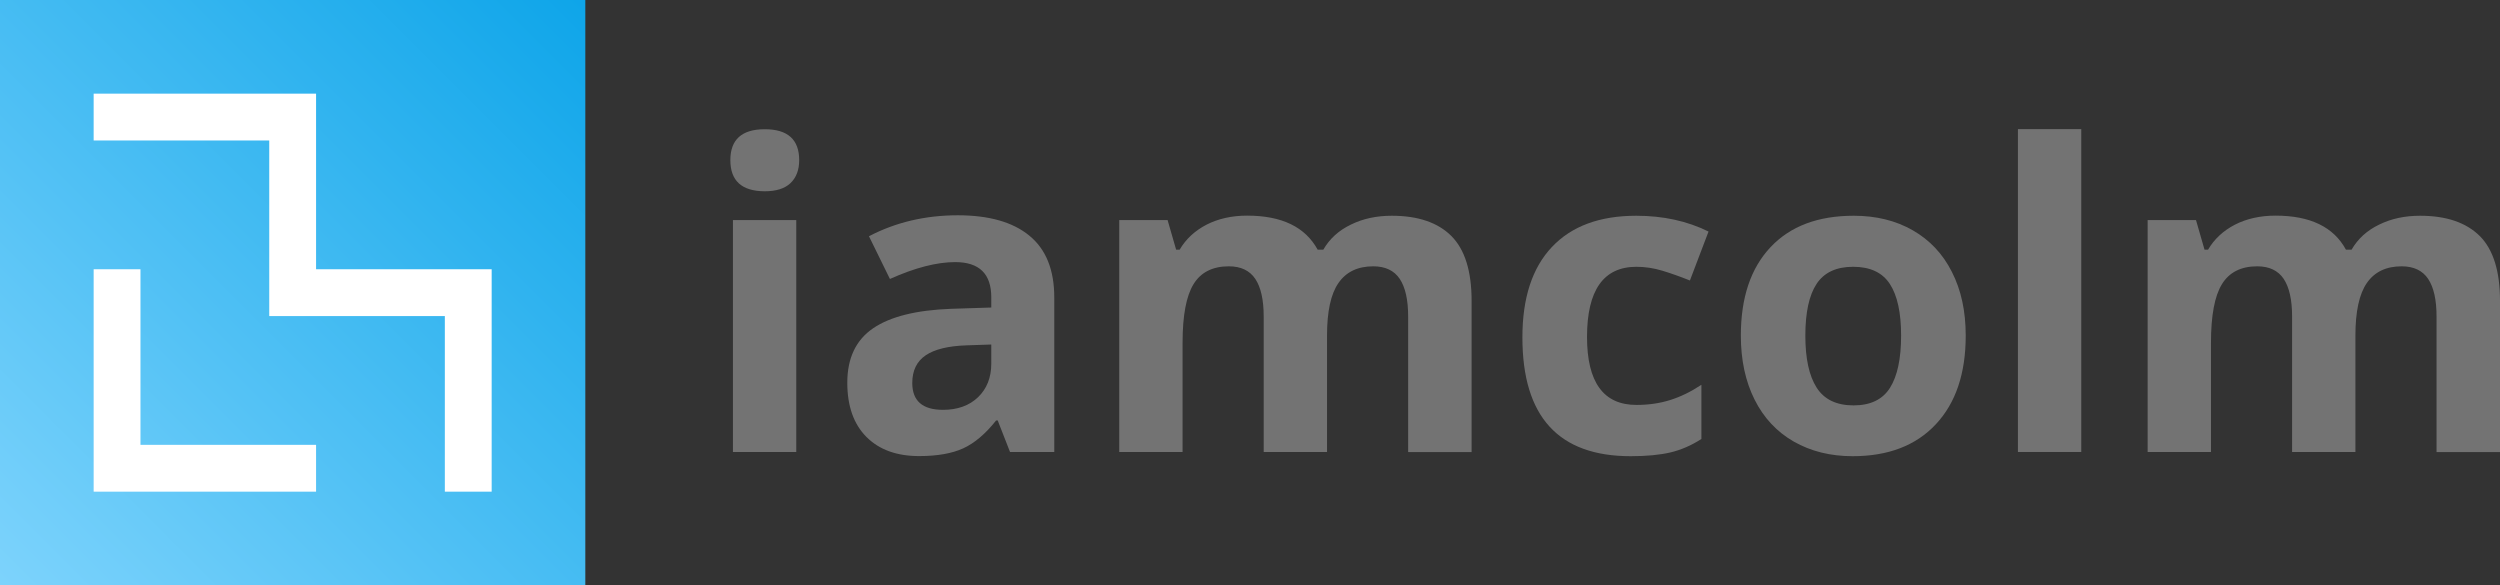 <?xml version="1.0" encoding="utf-8"?>
<!-- Generator: Adobe Illustrator 26.0.3, SVG Export Plug-In . SVG Version: 6.00 Build 0)  -->
<svg version="1.1" id="Layer_1" xmlns="http://www.w3.org/2000/svg" xmlns:xlink="http://www.w3.org/1999/xlink" x="0px" y="0px"
	 viewBox="0 0 2135.6 500" enable-background="new 0 0 2135.6 500" xml:space="preserve">
<rect x="0" y="0" width="2135.6" height="500" fill="#333333" stroke="none"/>
<g>
	<g>
		<path fill="#737373" d="M623.9,136.8c0-17.6,9.8-26.4,29.4-26.4c19.6,0,29.4,8.8,29.4,26.4c0,8.4-2.5,14.9-7.4,19.6
			c-4.9,4.7-12.3,7-22.1,7C633.7,163.3,623.9,154.5,623.9,136.8z M680.2,386.1h-54.1V188h54.1V386.1z"/>
		<path fill="#737373" d="M862.8,386.1l-10.5-26.9h-1.4c-9.1,11.5-18.5,19.4-28.1,23.8s-22.2,6.6-37.7,6.6c-19,0-34-5.4-44.9-16.3
			s-16.4-26.3-16.4-46.4c0-21,7.4-36.5,22.1-46.5c14.7-10,36.9-15.5,66.5-16.6l34.4-1.1V254c0-20.1-10.3-30.1-30.8-30.1
			c-15.8,0-34.4,4.8-55.8,14.4l-17.9-36.5c22.8-11.9,48.1-17.9,75.9-17.9c26.6,0,47,5.8,61.1,17.4c14.2,11.6,21.3,29.2,21.3,52.8
			v132L862.8,386.1L862.8,386.1z M846.8,294.3l-20.9,0.7c-15.7,0.5-27.4,3.3-35.1,8.5c-7.7,5.2-11.5,13.1-11.5,23.7
			c0,15.2,8.7,22.9,26.2,22.9c12.5,0,22.5-3.6,30-10.8c7.5-7.2,11.3-16.8,11.3-28.7V294.3z"/>
		<path fill="#737373" d="M1133.6,386.1h-54.1V270.4c0-14.3-2.4-25-7.2-32.2c-4.8-7.1-12.3-10.7-22.6-10.7
			c-13.8,0-23.9,5.1-30.1,15.2c-6.3,10.2-9.4,26.9-9.4,50.2v93.2h-54.1V188h41.3l7.3,25.3h3c5.3-9.1,13-16.2,23-21.4
			c10-5.1,21.6-7.7,34.6-7.7c29.7,0,49.7,9.7,60.3,29.1h4.8c5.3-9.2,13.1-16.4,23.5-21.4c10.3-5.1,22-7.6,35-7.6
			c22.4,0,39.4,5.8,50.9,17.3s17.3,30,17.3,55.4v129.2h-54.2V270.4c0-14.3-2.4-25-7.2-32.2c-4.8-7.1-12.3-10.7-22.6-10.7
			c-13.2,0-23.1,4.7-29.7,14.2s-9.8,24.5-9.8,45L1133.6,386.1L1133.6,386.1z"/>
		<path fill="#737373" d="M1393,389.7c-61.7,0-92.5-33.8-92.5-101.5c0-33.7,8.4-59.4,25.2-77.2c16.8-17.8,40.8-26.7,72.1-26.7
			c22.9,0,43.5,4.5,61.7,13.5l-15.9,41.8c-8.5-3.4-16.4-6.2-23.7-8.4c-7.3-2.2-14.7-3.3-22-3.3c-28.1,0-42.2,20-42.2,59.9
			c0,38.8,14.1,58.1,42.2,58.1c10.4,0,20-1.4,28.9-4.2c8.9-2.8,17.7-7.1,26.6-13V375c-8.7,5.6-17.6,9.4-26.5,11.5
			C1417.9,388.6,1406.6,389.7,1393,389.7z"/>
		<path fill="#737373" d="M1679.2,286.7c0,32.3-8.5,57.5-25.5,75.7s-40.7,27.3-71.1,27.3c-19,0-35.8-4.2-50.3-12.5
			s-25.7-20.3-33.5-35.9s-11.7-33.8-11.7-54.6c0-32.4,8.4-57.5,25.3-75.5s40.6-26.9,71.2-26.9c19,0,35.8,4.1,50.3,12.4
			c14.5,8.3,25.7,20.1,33.5,35.6C1675.3,247.8,1679.2,265.9,1679.2,286.7z M1542.2,286.7c0,19.6,3.2,34.4,9.7,44.5
			c6.4,10,16.9,15.1,31.5,15.1c14.4,0,24.8-5,31.1-15c6.3-10,9.5-24.8,9.5-44.6c0-19.6-3.2-34.3-9.6-44.1s-16.8-14.7-31.4-14.7
			c-14.4,0-24.8,4.9-31.2,14.6C1545.4,252.2,1542.2,267,1542.2,286.7z"/>
		<path fill="#737373" d="M1777.9,386.1h-54.1V110.3h54.1V386.1z"/>
		<path fill="#737373" d="M2012,386.1h-54V270.4c0-14.3-2.4-25-7.2-32.2c-4.8-7.1-12.3-10.7-22.6-10.7c-13.8,0-23.9,5.1-30.1,15.2
			c-6.3,10.2-9.4,26.9-9.4,50.2v93.2h-54.1V188h41.3l7.3,25.3h3c5.3-9.1,13-16.2,23-21.4c10-5.1,21.6-7.7,34.6-7.7
			c29.7,0,49.7,9.7,60.2,29.1h4.8c5.3-9.2,13.1-16.4,23.5-21.4c10.3-5.1,22-7.6,35-7.6c22.4,0,39.4,5.8,51,17.3
			c11.5,11.5,17.3,30,17.3,55.4v129.2h-54.2V270.4c0-14.3-2.4-25-7.2-32.2c-4.8-7.1-12.3-10.7-22.6-10.7c-13.2,0-23.1,4.7-29.7,14.2
			s-9.8,24.5-9.8,45v99.4H2012z"/>
	</g>
	<g>
		<g>
			
				<linearGradient id="SVGID_1_" gradientUnits="userSpaceOnUse" x1="-1.818989e-12" y1="-5.337" x2="500" y2="494.663" gradientTransform="matrix(1 0 0 -1 0 494.663)">
				<stop  offset="0" style="stop-color:#7DD3FC"/>
				<stop  offset="1" style="stop-color:#0EA5E9"/>
			</linearGradient>
			<rect y="0" fill="url(#SVGID_1_)" width="500" height="500"/>
		</g>
		<polygon fill="#FFFFFF" points="420,230 420,420 380,420 380,270 230,270 230,120 80,120 80,80 270,80 270,230 		"/>
		<polygon fill="#FFFFFF" points="270,380 270,420 80,420 80,230 120,230 120,380 		"/>
	</g>
</g>
</svg>
